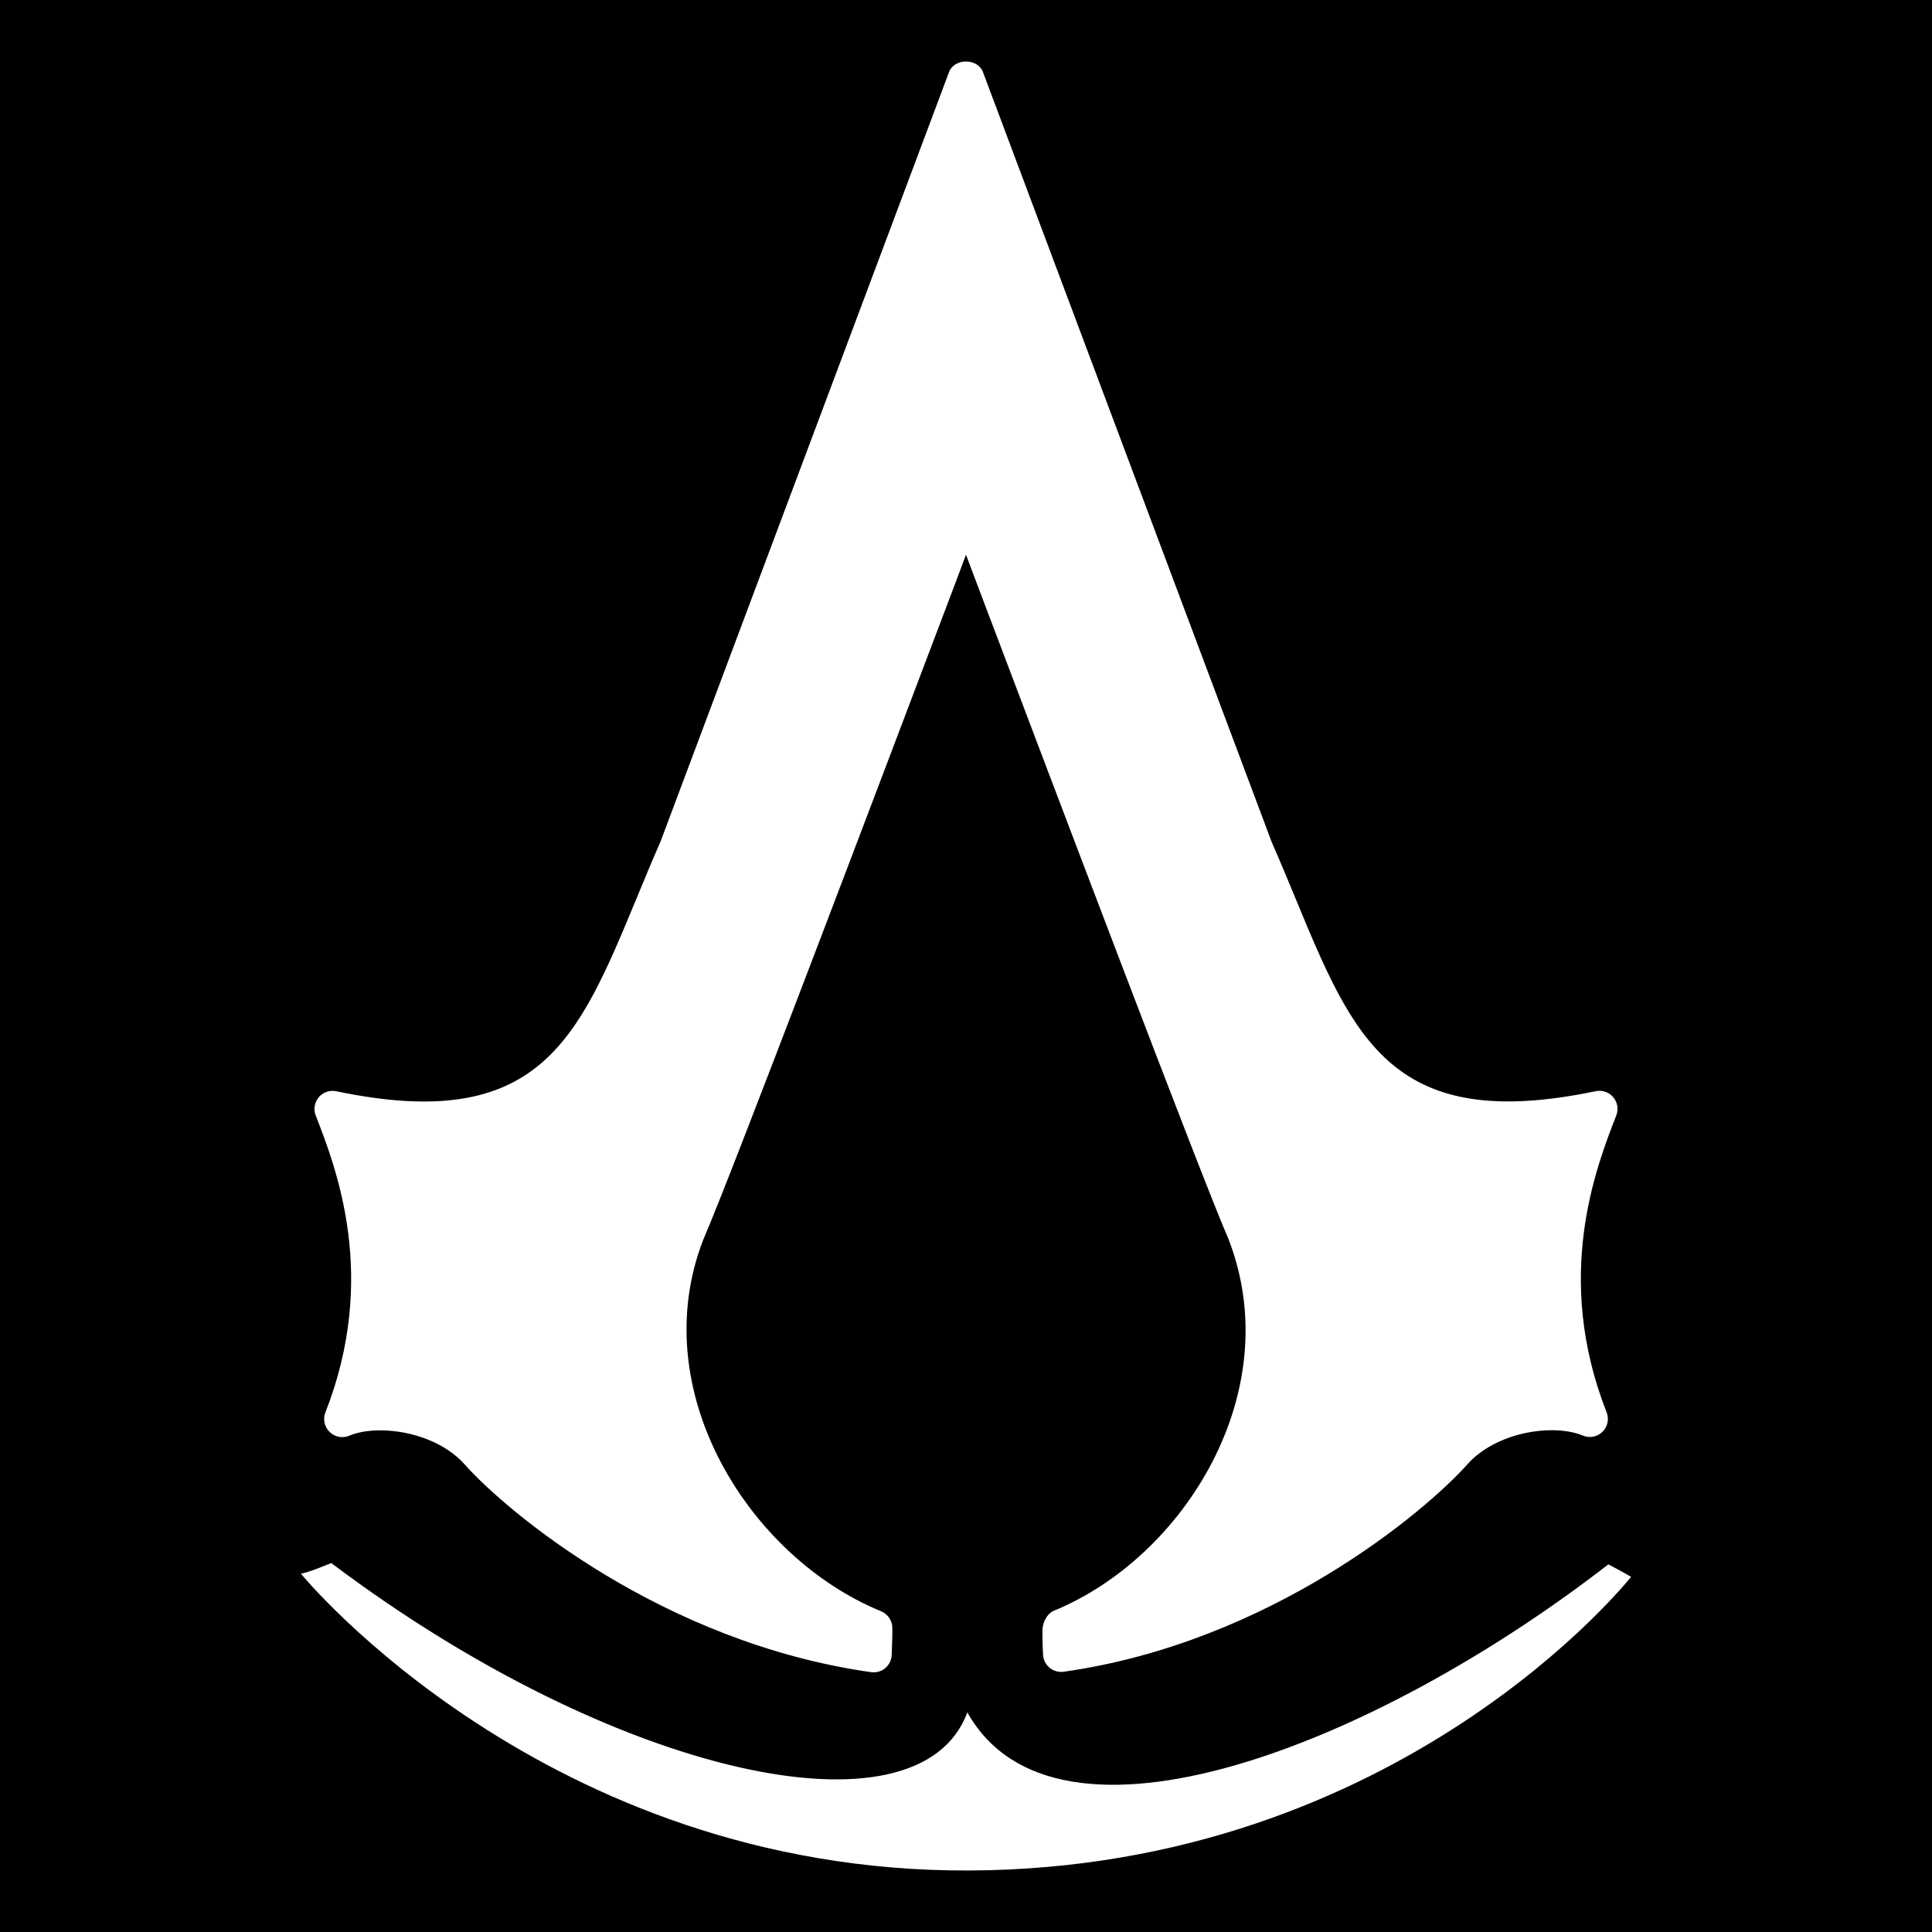 <?xml version="1.0" encoding="UTF-8" standalone="no"?>
<svg
   viewBox="0 0 512 512"
   style="height: 512px; width: 512px;"
   version="1.1"
   id="svg8"
   sodipodi:docname="fire-bowl.svg"
   inkscape:version="1.2.2 (b0a8486541, 2022-12-01)"
   xmlns:inkscape="http://www.inkscape.org/namespaces/inkscape"
   xmlns:sodipodi="http://sodipodi.sourceforge.net/DTD/sodipodi-0.dtd"
   xmlns="http://www.w3.org/2000/svg"
   xmlns:svg="http://www.w3.org/2000/svg">
  <defs
     id="defs12" />
  <sodipodi:namedview
     id="namedview10"
     pagecolor="#ffffff"
     bordercolor="#000000"
     borderopacity="0.25"
     inkscape:showpageshadow="2"
     inkscape:pageopacity="0.0"
     inkscape:pagecheckerboard="0"
     inkscape:deskcolor="#d1d1d1"
     showgrid="false"
     inkscape:zoom="1.9570312"
     inkscape:cx="125.7006"
     inkscape:cy="256"
     inkscape:window-width="2560"
     inkscape:window-height="1371"
     inkscape:window-x="1920"
     inkscape:window-y="32"
     inkscape:window-maximized="1"
     inkscape:current-layer="svg8" />
  <path
     d="M0 0h512v512H0z"
     fill="#000"
     fill-opacity="1"
     id="path2" />
  <path
     d="m 256,16.297 c -1.894,0 -3.792,0.935 -4.497,2.811 L 175.072,222.955 c -2.245,5.123 -4.328,10.154 -6.333,15.009 -15.561,37.598 -25.796,62.473 -79.617,51.229 -1.717,-0.355 -3.505,0.249 -4.647,1.593 -1.132,1.343 -1.439,3.194 -0.806,4.834 5.411,13.892 16.66,42.79 2.567,78.68 -0.71,1.804 -0.257,3.847 1.124,5.19 1.401,1.362 3.434,1.732 5.228,0.974 2.139,-0.911 5.023,-1.405 8.151,-1.405 8.74,0 17.51,3.507 22.335,8.957 11.263,12.683 52.587,47.308 107.779,55.126 0.221,0.029 0.435,0.038 0.656,0.038 1.113,0 2.21,-0.367 3.073,-1.087 1.046,-0.873 1.657,-2.142 1.724,-3.485 0.125,-3.003 0.207,-5.945 0.169,-7.308 -0.058,-1.89 -1.242,-3.59 -2.998,-4.31 -34.854,-14.275 -62.726,-58.326 -47.088,-98.504 7.176,-16.463 47.004,-121.724 66.163,-172.312 l 3.448,-9.163 3.448,9.144 c 19.149,50.578 58.979,155.863 66.088,172.143 15.762,40.476 -11.745,84.438 -46.282,98.579 -1.804,0.739 -2.998,3.224 -2.998,5.172 0.01,3.128 0.015,3.96 0.169,6.502 0.077,1.343 0.706,2.585 1.743,3.429 1.046,0.844 2.395,1.232 3.729,1.049 54.579,-7.733 95.776,-42.369 107.049,-55.051 4.826,-5.44 13.595,-8.957 22.335,-8.957 3.118,0 6.012,0.504 8.151,1.405 1.784,0.758 3.827,0.388 5.228,-0.974 1.391,-1.343 1.815,-3.396 1.106,-5.19 -14.103,-35.88 -2.844,-64.779 2.567,-78.661 0.633,-1.641 0.326,-3.491 -0.806,-4.834 -1.142,-1.343 -2.949,-1.957 -4.647,-1.593 -53.792,11.234 -64.056,-13.641 -79.617,-51.229 -2.005,-4.864 -4.091,-9.882 -6.24,-14.765 L 260.497,19.108 c -0.7,-1.876 -2.603,-2.811 -4.497,-2.811 z M 87.792,414.23 c -3.511,1.334 -4.988,2.11 -8.038,2.829 0,0 64.607,79.035 176.978,78.642 114.491,-0.422 175.516,-77.818 175.516,-77.818 -2.053,-1.228 -3.511,-1.954 -6.015,-3.317 C 364.554,462.421 279.937,495.863 256.356,453.804 243.51,488.514 162.881,470.766 87.792,414.23 Z"
     id="path2-3"
     style="fill:#ffffff;stroke-width:9.594" />
</svg>
